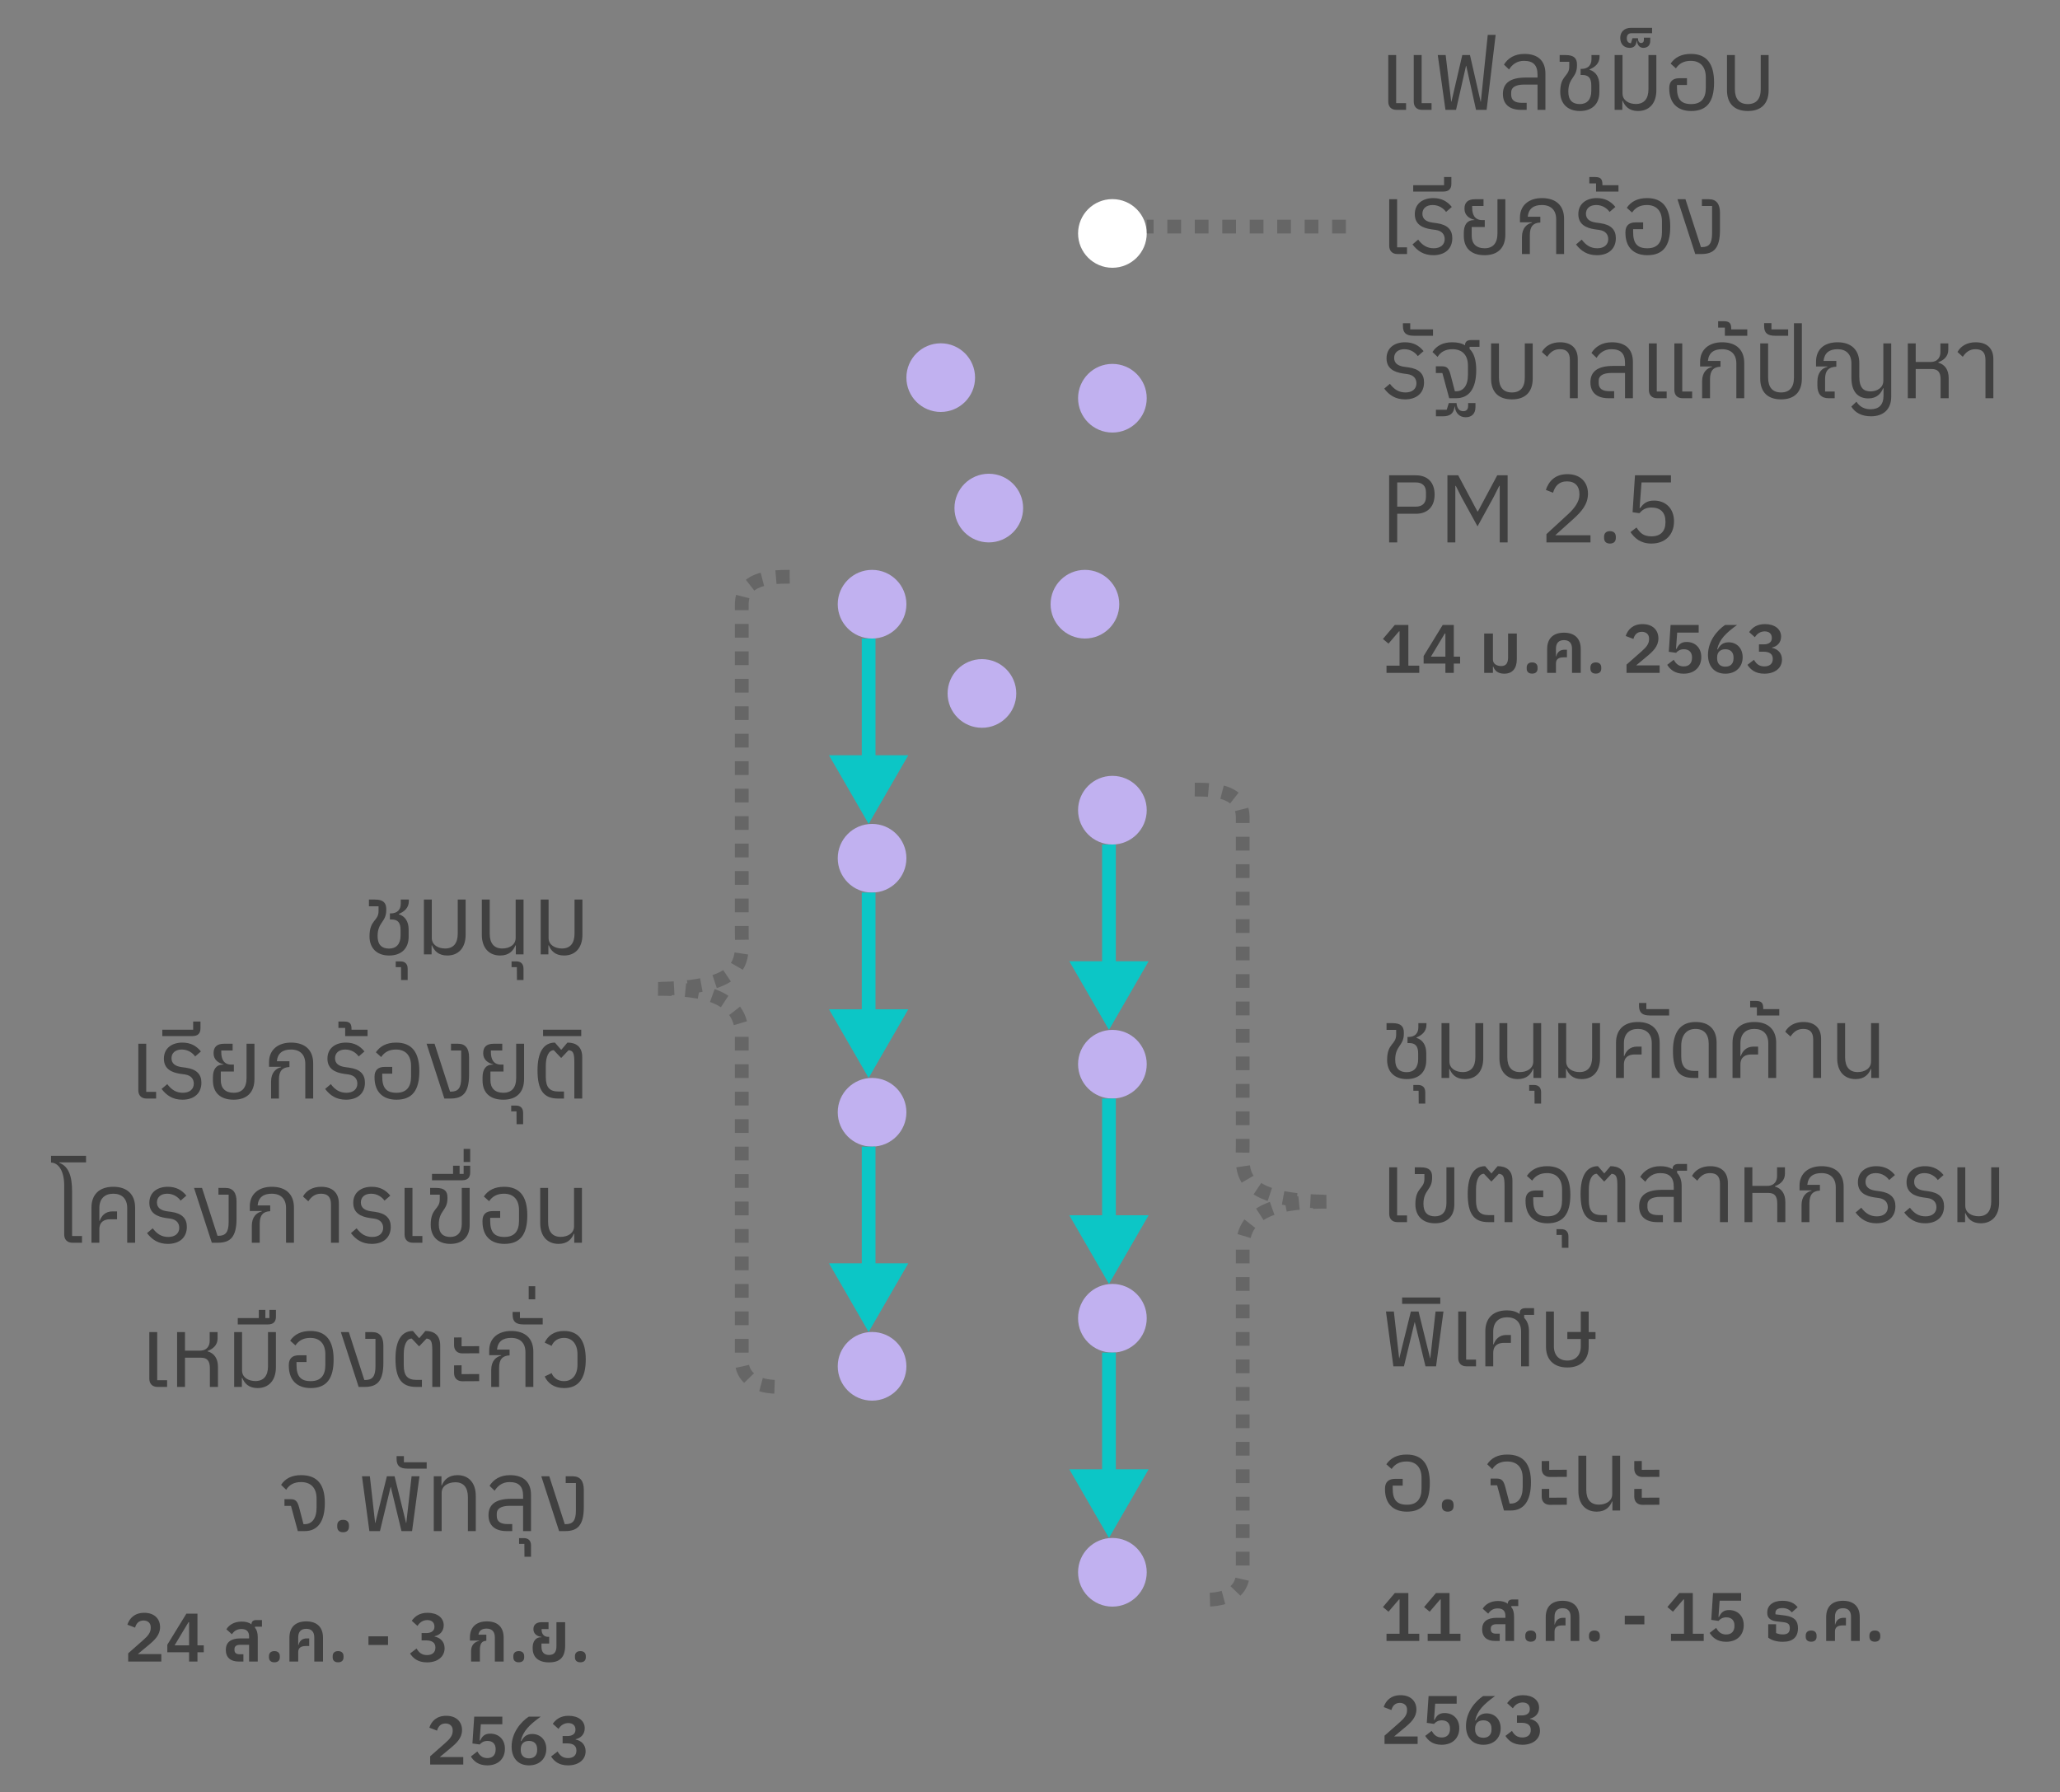 <svg width="300" height="261" viewBox="0 0 300 261" fill="none" xmlns="http://www.w3.org/2000/svg">
<rect x="0" y="0" width="300" height="261" fill="#808080" stroke="none"/>
<path d="M162 63C164.761 63 167 60.761 167 58C167 55.239 164.761 53 162 53C159.239 53 157 55.239 157 58C157 60.761 159.239 63 162 63Z" fill="#C1B1F0"/>
<path d="M158 93C160.761 93 163 90.761 163 88C163 85.239 160.761 83 158 83C155.239 83 153 85.239 153 88C153 90.761 155.239 93 158 93Z" fill="#C1B1F0"/>
<path d="M143 106C145.761 106 148 103.761 148 101C148 98.239 145.761 96 143 96C140.239 96 138 98.239 138 101C138 103.761 140.239 106 143 106Z" fill="#C1B1F0"/>
<path d="M162 39C164.761 39 167 36.761 167 34C167 31.239 164.761 29 162 29C159.239 29 157 31.239 157 34C157 36.761 159.239 39 162 39Z" fill="white"/>
<path d="M137 60C139.761 60 142 57.761 142 55C142 52.239 139.761 50 137 50C134.239 50 132 52.239 132 55C132 57.761 134.239 60 137 60Z" fill="#C1B1F0"/>
<path d="M144 79C146.761 79 149 76.761 149 74C149 71.239 146.761 69 144 69C141.239 69 139 71.239 139 74C139 76.761 141.239 79 144 79Z" fill="#C1B1F0"/>
<line opacity="0.2" x1="196" y1="33" x2="167" y2="33" stroke="black" stroke-width="2" stroke-dasharray="2 2"/>
<path d="M203.366 16H204.766V15.02H203.324V8.02H202.176V14.81C202.176 15.51 202.596 16 203.366 16ZM207.076 16H208.476V15.02H207.034V8.02H205.886V14.81C205.886 15.51 206.306 16 207.076 16ZM210.504 16H212.044L213.5 9.574H213.528L214.956 16H216.496L217.812 5.08H216.664L215.656 14.824H215.628L214.074 8.02H212.954L211.372 14.824H211.344L210.532 8.02H209.384L210.504 16ZM222.007 7.852C220.565 7.852 219.599 8.482 219.025 9.406L219.767 10.12C220.201 9.406 220.915 8.86 221.923 8.86C223.267 8.86 223.911 9.462 223.911 10.876V11.296H222.203C219.949 11.296 218.871 12.094 218.871 13.69C218.871 15.23 219.893 16 221.503 16H222.329V14.978H221.643C220.635 14.978 220.075 14.614 220.075 13.802V13.438C220.075 12.738 220.705 12.318 221.965 12.318H223.911V16H225.059V10.708C225.059 8.888 223.995 7.852 222.007 7.852ZM230.075 16.168C231.839 16.168 232.917 15.16 232.917 13.424V12.388C232.917 11.226 232.399 10.442 231.489 10.162V10.106C232.245 9.798 232.945 9.252 232.945 8.258V8.02H231.769V8.622C231.769 9.518 231.237 10.036 230.299 10.036H230.187V10.918H230.425C231.349 10.918 231.741 11.38 231.741 12.444V13.256C231.741 14.516 231.097 15.16 230.075 15.16C229.039 15.16 228.395 14.642 228.395 13.34C228.395 11.296 229.655 11.324 229.655 9.56V9.392C229.655 8.552 229.277 8.02 228.017 8.02H227.135V9H228.535V9.686C228.535 11.198 227.219 10.918 227.219 13.382C227.219 15.104 228.297 16.168 230.075 16.168ZM238.543 16.168C240.167 16.168 241.217 15.062 241.217 13.144V8.02H240.069V12.976C240.069 14.404 239.425 15.146 238.235 15.146C237.255 15.146 236.289 14.656 236.289 13.606V8.02H235.141V16H236.261V14.684H236.317C236.625 15.44 237.227 16.168 238.543 16.168ZM237.583 4.842H240.593V4.058H237.499C236.575 4.058 235.959 4.632 235.959 5.514C235.959 6.396 236.491 6.97 237.317 6.97C237.947 6.97 238.241 6.634 238.311 6.144L238.353 5.864H238.367C238.437 6.578 238.787 6.97 239.319 6.97C239.879 6.97 240.327 6.662 240.327 5.948V5.486H239.403V5.808C239.403 6.116 239.235 6.27 238.997 6.27C238.689 6.27 238.535 5.948 238.535 5.57H237.737L237.513 6.298C237.121 6.27 236.911 6.018 236.911 5.57C236.911 5.094 237.149 4.842 237.583 4.842ZM246.29 16.168C248.572 16.168 249.622 14.824 249.622 12.01C249.622 9.28 248.544 7.852 246.248 7.852C244.89 7.852 243.924 8.342 243.294 9.266L244.064 9.952C244.526 9.266 245.212 8.86 246.22 8.86C247.62 8.86 248.418 9.728 248.418 11.254V12.794C248.418 14.376 247.704 15.16 246.29 15.16C244.834 15.16 244.218 14.474 244.218 12.794V12.374H245.674V11.394H244.554C243.63 11.394 243.098 11.856 243.098 12.808V12.92C243.098 14.978 244.26 16.168 246.29 16.168ZM254.542 16.168C256.516 16.168 257.566 15.062 257.566 13.144V8.02H256.418V12.976C256.418 14.418 255.774 15.16 254.542 15.16C253.296 15.16 252.652 14.418 252.652 12.976V8.02H251.504V13.144C251.504 15.062 252.554 16.168 254.542 16.168ZM203.506 37H204.906V36.02H203.464V29.02H202.316V35.81C202.316 36.51 202.736 37 203.506 37ZM208.741 37.168C210.407 37.168 211.499 36.258 211.499 34.69C211.499 33.486 210.827 32.73 209.231 32.506L208.615 32.422C207.705 32.296 207.145 31.904 207.145 31.134C207.145 30.364 207.705 29.86 208.643 29.86C209.567 29.86 210.253 30.378 210.589 30.868L211.429 30.14C210.771 29.328 209.931 28.852 208.727 28.852C207.257 28.852 206.039 29.622 206.039 31.19C206.039 32.674 207.131 33.206 208.461 33.402L209.077 33.486C210.057 33.626 210.393 34.214 210.393 34.83C210.393 35.656 209.763 36.16 208.811 36.16C207.845 36.16 207.159 35.74 206.529 34.9L205.703 35.6C206.417 36.538 207.327 37.168 208.741 37.168ZM205.807 27.9H210.203C210.973 27.9 211.365 27.522 211.365 26.766V25.786H210.301V26.976H205.807V27.9ZM216.201 37.168C218.175 37.168 219.225 36.062 219.225 34.144V29.02H218.077V33.976C218.077 35.418 217.433 36.16 216.201 36.16C214.969 36.16 214.325 35.474 214.325 34.34V33.066H216.229V32.058H215.865C214.745 32.058 214.395 31.218 214.395 30.28V30H216.047V29.02H214.773C213.765 29.02 213.275 29.51 213.275 30.364V30.434C213.275 31.372 214.017 31.848 214.731 32.016V32.058H214.605C213.681 32.058 213.177 32.744 213.177 33.906V34.354C213.177 36.118 214.227 37.168 216.201 37.168ZM224.544 28.852C222.696 28.852 221.352 29.874 221.352 31.694V32.38H223.102V32.436C222.374 32.604 221.646 33.206 221.646 34.522V37H222.794V34.214C222.794 32.996 223.284 32.45 224.32 32.408V31.568H222.486C222.612 30.364 223.354 29.86 224.544 29.86C225.874 29.86 226.63 30.616 226.63 31.946V37H227.778V31.876C227.778 30.028 226.7 28.852 224.544 28.852ZM232.558 37.168C234.224 37.168 235.316 36.258 235.316 34.69C235.316 33.486 234.644 32.73 233.048 32.506L232.432 32.422C231.522 32.296 230.962 31.904 230.962 31.134C230.962 30.364 231.522 29.86 232.46 29.86C233.384 29.86 234.07 30.378 234.406 30.868L235.246 30.14C234.588 29.328 233.748 28.852 232.544 28.852C231.074 28.852 229.856 29.622 229.856 31.19C229.856 32.674 230.948 33.206 232.278 33.402L232.894 33.486C233.874 33.626 234.21 34.214 234.21 34.83C234.21 35.656 233.58 36.16 232.628 36.16C231.662 36.16 230.976 35.74 230.346 34.9L229.52 35.6C230.234 36.538 231.144 37.168 232.558 37.168ZM232.437 27.9H235.699V26.976H233.361V26.85C233.361 26.052 233.067 25.786 232.283 25.786H231.457V26.71H232.437V27.9ZM239.906 37.168C242.188 37.168 243.238 35.824 243.238 33.01C243.238 30.28 242.16 28.852 239.864 28.852C238.506 28.852 237.54 29.342 236.91 30.266L237.68 30.952C238.142 30.266 238.828 29.86 239.836 29.86C241.236 29.86 242.034 30.728 242.034 32.254V33.794C242.034 35.376 241.32 36.16 239.906 36.16C238.45 36.16 237.834 35.474 237.834 33.794V33.374H239.29V32.394H238.17C237.246 32.394 236.714 32.856 236.714 33.808V33.92C236.714 35.978 237.876 37.168 239.906 37.168ZM246.883 37H247.765C249.571 37 250.481 36.174 250.481 33.5V30.98C250.481 29.72 249.963 29.02 248.885 29.02H247.849V30H249.333V33.99C249.333 35.502 248.871 35.992 247.835 35.992H247.709L245.455 29.02H244.293L246.883 37ZM204.626 58.168C206.292 58.168 207.384 57.258 207.384 55.69C207.384 54.486 206.712 53.73 205.116 53.506L204.5 53.422C203.59 53.296 203.03 52.904 203.03 52.134C203.03 51.364 203.59 50.86 204.528 50.86C205.452 50.86 206.138 51.378 206.474 51.868L207.314 51.14C206.656 50.328 205.816 49.852 204.612 49.852C203.142 49.852 201.924 50.622 201.924 52.19C201.924 53.674 203.016 54.206 204.346 54.402L204.962 54.486C205.942 54.626 206.278 55.214 206.278 55.83C206.278 56.656 205.648 57.16 204.696 57.16C203.73 57.16 203.044 56.74 202.414 55.9L201.588 56.6C202.302 57.538 203.212 58.168 204.626 58.168ZM205.891 48.9H208.691V47.976H205.373V47.08H204.309V47.486C204.309 48.48 204.771 48.9 205.891 48.9ZM215.46 50.51V49.53H214.172C213.682 49.53 213.36 49.796 213.36 50.202V50.3C212.884 49.992 212.24 49.852 211.484 49.852C210.154 49.852 209.216 50.342 208.614 51.266L209.356 51.98C209.79 51.266 210.504 50.86 211.512 50.86C212.968 50.86 213.78 51.728 213.78 53.254V54.598C213.78 56.208 213.066 56.992 212.058 56.992H211.876L211.246 54.584C210.994 53.632 210.714 53.352 210 53.352H209.104V54.332H210.056L211.05 58H212.058C213.906 58 214.984 56.656 214.984 53.898C214.984 52.512 214.69 51.462 214.018 50.818V50.51H215.46ZM213.808 59.106C213.808 59.624 213.542 59.89 213.108 59.89C212.52 59.89 212.184 59.498 212.114 58.7H210.994L210.686 59.68H209.118V60.632H210.14C211.106 60.632 211.638 60.268 211.792 59.428L211.834 59.19H211.862C211.96 60.198 212.576 60.772 213.458 60.772C214.256 60.772 214.872 60.31 214.872 59.302V58.7H213.808V59.106ZM220.185 58.168C222.159 58.168 223.209 57.062 223.209 55.144V50.02H222.061V54.976C222.061 56.418 221.417 57.16 220.185 57.16C218.939 57.16 218.295 56.418 218.295 54.976V50.02H217.147V55.144C217.147 57.062 218.197 58.168 220.185 58.168ZM228.621 58H229.769V52.288C229.769 50.734 228.831 49.852 227.193 49.852C225.989 49.852 225.037 50.37 224.547 51.266L225.317 51.966C225.765 51.294 226.311 50.86 227.165 50.86C228.131 50.86 228.621 51.322 228.621 52.414V58ZM234.749 49.852C233.307 49.852 232.341 50.482 231.767 51.406L232.509 52.12C232.943 51.406 233.657 50.86 234.665 50.86C236.009 50.86 236.653 51.462 236.653 52.876V53.296H234.945C232.691 53.296 231.613 54.094 231.613 55.69C231.613 57.23 232.635 58 234.245 58H235.071V56.978H234.385C233.377 56.978 232.817 56.614 232.817 55.802V55.438C232.817 54.738 233.447 54.318 234.707 54.318H236.653V58H237.801V52.708C237.801 50.888 236.737 49.852 234.749 49.852ZM241.319 58H242.719V57.02H241.277V50.02H240.129V56.81C240.129 57.51 240.549 58 241.319 58ZM245.029 58H246.429V57.02H244.987V50.02H243.839V56.81C243.839 57.51 244.259 58 245.029 58ZM250.781 49.852C248.933 49.852 247.589 50.874 247.589 52.694V53.38H249.339V53.436C248.611 53.604 247.883 54.206 247.883 55.522V58H249.031V55.214C249.031 53.996 249.521 53.45 250.557 53.408V52.568H248.723C248.849 51.364 249.591 50.86 250.781 50.86C252.111 50.86 252.867 51.616 252.867 52.946V58H254.015V52.876C254.015 51.028 252.937 49.852 250.781 49.852ZM251.195 48.9H254.457V47.976H252.119V47.85C252.119 47.052 251.825 46.786 251.041 46.786H250.215V47.71H251.195V48.9ZM259.382 58.168C261.356 58.168 262.406 57.062 262.406 55.144V47.08H261.258V54.976C261.258 56.418 260.614 57.16 259.382 57.16C258.136 57.16 257.492 56.418 257.492 54.976V50.02H256.344V55.144C256.344 57.062 257.394 58.168 259.382 58.168ZM258.494 48.9H260.412V47.976H257.976V47.066H256.912V47.486C256.912 48.48 257.374 48.9 258.494 48.9ZM274.272 50.02V55.466C274.272 56.516 273.306 57.006 272.41 57.006C271.416 57.006 270.772 56.516 270.772 54.85V52.876C270.772 51.028 269.652 49.852 267.622 49.852C265.662 49.852 264.472 50.874 264.472 52.694V53.38H266.124V53.436C265.396 53.604 264.668 54.206 264.668 55.606V56.11C264.668 57.384 265.214 58 266.306 58H267.188V57.02H265.788V55.214C265.788 53.996 266.278 53.45 267.426 53.408V52.568H265.564C265.69 51.42 266.376 50.86 267.622 50.86C268.868 50.86 269.624 51.602 269.624 52.946V55.018C269.624 57.174 270.674 58.028 272.102 58.028C273.334 58.028 273.936 57.3 274.244 56.544H274.3V57.608C274.3 59.008 273.6 59.61 272.382 59.61C271.5 59.61 270.786 59.204 270.352 58.504L269.61 59.218C270.184 60.142 271.15 60.632 272.48 60.632C274.3 60.632 275.42 59.596 275.42 57.776V50.02H274.272ZM277.838 58H278.986V53.744H281.296C282.22 53.744 282.612 54.206 282.612 55.27V58H283.788V55.074C283.788 53.87 283.242 53.086 282.276 52.82V52.764C283.032 52.484 283.732 51.938 283.732 50.944V50.02H282.584V51.308C282.584 51.91 282.29 52.722 281.114 52.722H278.986V50.02H277.838V58ZM289.146 58H290.294V52.288C290.294 50.734 289.356 49.852 287.718 49.852C286.514 49.852 285.562 50.37 285.072 51.266L285.842 51.966C286.29 51.294 286.836 50.86 287.69 50.86C288.656 50.86 289.146 51.322 289.146 52.414V58ZM202.302 79H203.478V74.828H206.194C207.944 74.828 208.924 73.75 208.924 72.028C208.924 70.306 207.944 69.228 206.194 69.228H202.302V79ZM203.478 73.792V70.264H206.194C207.118 70.264 207.664 70.768 207.664 71.664V72.392C207.664 73.288 207.118 73.792 206.194 73.792H203.478ZM210.792 79H211.94V70.768H212.01L212.836 72.406L215.174 76.662L217.512 72.406L218.338 70.768H218.408V79H219.556V69.228H218.044L215.23 74.492H215.16L212.36 69.228H210.792V79ZM225.21 79H231.622V77.964H226.484L229.116 75.598C230.362 74.478 231.258 73.414 231.258 71.902C231.258 70.236 230.166 69.06 228.262 69.06C226.372 69.06 225.504 70.208 225.126 71.356L226.176 71.762C226.442 70.838 227.002 70.11 228.206 70.11C229.41 70.11 230.012 70.852 230.012 71.93V72.098C230.012 73.036 229.312 74.016 228.402 74.856L225.21 77.796V79ZM234.459 79.168C235.047 79.168 235.313 78.832 235.313 78.356V78.174C235.313 77.698 235.047 77.362 234.459 77.362C233.871 77.362 233.605 77.698 233.605 78.174V78.356C233.605 78.832 233.871 79.168 234.459 79.168ZM240.499 79.168C242.557 79.168 243.789 77.838 243.789 75.934C243.789 74.044 242.557 72.91 240.877 72.91C239.855 72.91 239.337 73.33 238.875 73.988H238.777L239.057 70.264H243.341V69.228H238.105L237.755 74.604L238.749 74.744C239.155 74.296 239.603 73.918 240.499 73.918C241.829 73.918 242.543 74.66 242.543 75.948V76.088C242.543 77.376 241.829 78.118 240.499 78.118C239.323 78.118 238.833 77.6 238.329 76.83L237.447 77.502C238.035 78.342 238.875 79.168 240.499 79.168Z" fill="black" fill-opacity="0.5"/>
<path d="M201.92 98H206.69V96.95H205.1V91.02H203.13L201.4 93.06L202.21 93.74L203.74 91.95H203.82V96.95H201.92V98ZM210.496 98H211.716V96.65H212.636V95.64H211.716V91.02H210.106L207.326 95.55V96.65H210.496V98ZM208.386 95.64L210.406 92.27H210.496V95.64H208.386ZM219.065 98.12C220.265 98.12 220.895 97.35 220.895 96.01V92.27H219.625V95.73C219.625 96.59 219.325 97.01 218.625 97.01C218.005 97.01 217.415 96.71 217.415 96.06V92.27H216.145V98H217.415V97.09H217.465C217.665 97.64 218.105 98.12 219.065 98.12ZM223.125 98.11C223.665 98.11 223.915 97.81 223.915 97.39V97.21C223.915 96.79 223.665 96.48 223.125 96.48C222.585 96.48 222.335 96.79 222.335 97.21V97.39C222.335 97.81 222.585 98.11 223.125 98.11ZM225.314 98H226.594V96.62C226.594 95.99 227.024 95.74 227.684 95.74H228.194V94.63H227.844C227.164 94.63 226.784 95 226.634 95.6H226.594V94.47C226.594 93.66 227.004 93.23 227.764 93.23C228.514 93.23 228.934 93.66 228.934 94.47V98H230.204V94.52C230.204 93.03 229.354 92.15 227.764 92.15C226.164 92.15 225.314 93.03 225.314 94.52V98ZM232.402 98.11C232.942 98.11 233.192 97.81 233.192 97.39V97.21C233.192 96.79 232.942 96.48 232.402 96.48C231.862 96.48 231.612 96.79 231.612 97.21V97.39C231.612 97.81 231.862 98.11 232.402 98.11ZM236.874 98H241.694V96.91H238.274L239.764 95.67C240.724 94.88 241.514 94.14 241.514 92.98C241.514 91.77 240.674 90.9 239.214 90.9C237.794 90.9 237.054 91.71 236.754 92.63L237.874 93.06C238.034 92.49 238.384 92.02 239.104 92.02C239.694 92.02 240.154 92.37 240.154 92.98V93.12C240.154 93.73 239.804 94.23 239.064 94.87L236.874 96.8V98ZM245.19 98.12C246.83 98.12 247.76 97.1 247.76 95.7C247.76 94.32 246.83 93.5 245.63 93.5C244.8 93.5 244.45 93.9 244.16 94.5H244.08L244.25 92.14H247.38V91.02H243.29L243.03 94.93L244.09 95.08C244.3 94.83 244.65 94.56 245.22 94.56C245.97 94.56 246.41 95 246.41 95.73V95.82C246.41 96.58 245.99 97.06 245.2 97.06C244.44 97.06 244.06 96.64 243.74 96.1L242.8 96.83C243.22 97.5 243.9 98.12 245.19 98.12ZM251.266 98.12C252.796 98.12 253.786 97.13 253.786 95.72C253.786 94.4 252.906 93.55 251.736 93.55C250.866 93.55 250.426 94.04 250.156 94.59L250.076 94.56C250.386 93.13 251.346 92.2 252.976 91.02H251.236C250.066 91.8 248.736 93.38 248.736 95.38C248.736 97.05 249.676 98.12 251.266 98.12ZM251.266 97.1C250.516 97.1 250.066 96.67 250.066 95.9V95.75C250.066 94.99 250.516 94.56 251.266 94.56C252.006 94.56 252.456 94.99 252.456 95.75V95.9C252.456 96.67 252.006 97.1 251.266 97.1ZM256.952 98.12C258.482 98.12 259.512 97.3 259.512 96.07C259.512 95.08 258.852 94.51 258.052 94.36V94.31C258.782 94.16 259.382 93.61 259.382 92.72C259.382 91.6 258.422 90.9 257.032 90.9C255.862 90.9 255.202 91.41 254.732 92.06L255.562 92.81C255.892 92.28 256.382 91.96 256.992 91.96C257.632 91.96 258.032 92.31 258.032 92.89V92.96C258.032 93.47 257.652 93.85 256.852 93.85H256.162V94.92H256.852C257.692 94.92 258.172 95.27 258.172 95.93V95.99C258.172 96.65 257.732 97.06 256.952 97.06C256.162 97.06 255.752 96.66 255.432 96.1L254.482 96.83C254.922 97.5 255.602 98.12 256.952 98.12Z" fill="black" fill-opacity="0.5"/>
<path d="M56.669 139.168C58.433 139.168 59.511 138.16 59.511 136.424V135.388C59.511 134.226 58.993 133.442 58.083 133.162V133.106C58.839 132.798 59.539 132.252 59.539 131.258V131.02H58.363V131.622C58.363 132.518 57.831 133.036 56.893 133.036H56.781V133.918H57.019C57.943 133.918 58.335 134.38 58.335 135.444V136.256C58.335 137.516 57.691 138.16 56.669 138.16C55.633 138.16 54.989 137.642 54.989 136.34C54.989 134.296 56.249 134.324 56.249 132.56V132.392C56.249 131.552 55.871 131.02 54.611 131.02H53.729V132H55.129V132.686C55.129 134.198 53.813 133.918 53.813 136.382C53.813 138.104 54.891 139.168 56.669 139.168ZM58.415 142.738H59.367V141.086C59.367 140.4 58.989 140.022 58.317 140.022H57.631V140.862H58.401L58.415 142.738ZM65.136 139.168C66.76 139.168 67.81 138.062 67.81 136.144V131.02H66.662V135.976C66.662 137.404 66.018 138.146 64.828 138.146C63.848 138.146 62.882 137.656 62.882 136.606V131.02H61.734V139H62.854V137.684H62.91C63.218 138.44 63.82 139.168 65.136 139.168ZM72.842 139.168C74.158 139.168 74.76 138.44 75.068 137.684H75.124V139H76.244V131.02H75.096V136.606C75.096 137.656 74.13 138.146 73.15 138.146C71.96 138.146 71.316 137.404 71.316 135.976V131.02H70.168V136.144C70.168 138.062 71.218 139.168 72.842 139.168ZM75.286 142.738H76.238V141.086C76.238 140.4 75.86 140.022 75.188 140.022H74.502V140.862H75.272L75.286 142.738ZM82.144 139.168C83.768 139.168 84.818 138.062 84.818 136.144V131.02H83.67V135.976C83.67 137.404 83.026 138.146 81.836 138.146C80.856 138.146 79.89 137.656 79.89 136.606V131.02H78.742V139H79.862V137.684H79.918C80.226 138.44 80.828 139.168 82.144 139.168ZM21.336 160H22.736V159.02H21.294V152.02H20.146V158.81C20.146 159.51 20.566 160 21.336 160ZM26.571 160.168C28.237 160.168 29.329 159.258 29.329 157.69C29.329 156.486 28.657 155.73 27.061 155.506L26.445 155.422C25.535 155.296 24.975 154.904 24.975 154.134C24.975 153.364 25.535 152.86 26.473 152.86C27.397 152.86 28.083 153.378 28.419 153.868L29.259 153.14C28.601 152.328 27.761 151.852 26.557 151.852C25.087 151.852 23.869 152.622 23.869 154.19C23.869 155.674 24.961 156.206 26.291 156.402L26.907 156.486C27.887 156.626 28.223 157.214 28.223 157.83C28.223 158.656 27.593 159.16 26.641 159.16C25.675 159.16 24.989 158.74 24.359 157.9L23.533 158.6C24.247 159.538 25.157 160.168 26.571 160.168ZM23.637 150.9H28.033C28.803 150.9 29.195 150.522 29.195 149.766V148.786H28.131V149.976H23.637V150.9ZM34.031 160.168C36.005 160.168 37.055 159.062 37.055 157.144V152.02H35.907V156.976C35.907 158.418 35.263 159.16 34.031 159.16C32.799 159.16 32.155 158.474 32.155 157.34V156.066H34.059V155.058H33.695C32.575 155.058 32.225 154.218 32.225 153.28V153H33.877V152.02H32.603C31.595 152.02 31.105 152.51 31.105 153.364V153.434C31.105 154.372 31.847 154.848 32.561 155.016V155.058H32.435C31.511 155.058 31.007 155.744 31.007 156.906V157.354C31.007 159.118 32.057 160.168 34.031 160.168ZM42.374 151.852C40.526 151.852 39.182 152.874 39.182 154.694V155.38H40.932V155.436C40.205 155.604 39.477 156.206 39.477 157.522V160H40.624V157.214C40.624 155.996 41.114 155.45 42.151 155.408V154.568H40.316C40.443 153.364 41.184 152.86 42.374 152.86C43.705 152.86 44.461 153.616 44.461 154.946V160H45.608V154.876C45.608 153.028 44.531 151.852 42.374 151.852ZM50.388 160.168C52.054 160.168 53.146 159.258 53.146 157.69C53.146 156.486 52.474 155.73 50.878 155.506L50.262 155.422C49.352 155.296 48.792 154.904 48.792 154.134C48.792 153.364 49.352 152.86 50.29 152.86C51.214 152.86 51.9 153.378 52.236 153.868L53.076 153.14C52.418 152.328 51.578 151.852 50.374 151.852C48.904 151.852 47.686 152.622 47.686 154.19C47.686 155.674 48.778 156.206 50.108 156.402L50.724 156.486C51.704 156.626 52.04 157.214 52.04 157.83C52.04 158.656 51.41 159.16 50.458 159.16C49.492 159.16 48.806 158.74 48.176 157.9L47.35 158.6C48.064 159.538 48.974 160.168 50.388 160.168ZM50.267 150.9H53.529V149.976H51.191V149.85C51.191 149.052 50.897 148.786 50.113 148.786H49.287V149.71H50.267V150.9ZM57.736 160.168C60.018 160.168 61.068 158.824 61.068 156.01C61.068 153.28 59.99 151.852 57.694 151.852C56.336 151.852 55.37 152.342 54.74 153.266L55.51 153.952C55.972 153.266 56.658 152.86 57.666 152.86C59.066 152.86 59.864 153.728 59.864 155.254V156.794C59.864 158.376 59.15 159.16 57.736 159.16C56.28 159.16 55.664 158.474 55.664 156.794V156.374H57.12V155.394H56C55.076 155.394 54.544 155.856 54.544 156.808V156.92C54.544 158.978 55.706 160.168 57.736 160.168ZM64.713 160H65.595C67.401 160 68.311 159.174 68.311 156.5V153.98C68.311 152.72 67.793 152.02 66.715 152.02H65.679V153H67.163V156.99C67.163 158.502 66.701 158.992 65.665 158.992H65.539L63.285 152.02H62.123L64.713 160ZM73.297 160.168C75.271 160.168 76.321 159.062 76.321 157.144V152.02H75.173V156.976C75.173 158.418 74.529 159.16 73.297 159.16C72.065 159.16 71.421 158.474 71.421 157.34V156.066H73.325V155.058H72.961C71.841 155.058 71.491 154.218 71.491 153.28V153H73.143V152.02H71.869C70.861 152.02 70.371 152.51 70.371 153.364V153.434C70.371 154.372 71.113 154.848 71.827 155.016V155.058H71.701C70.777 155.058 70.273 155.744 70.273 156.906V157.354C70.273 159.118 71.323 160.168 73.297 160.168ZM75.231 163.738H76.183V162.086C76.183 161.4 75.805 161.022 75.133 161.022H74.447V161.862H75.217L75.231 163.738ZM81.276 160H82.13V158.978H81.346C80.044 158.978 79.484 158.376 79.484 156.85V155.24C79.484 153.882 79.918 152.958 80.646 152.958L81.71 154.078H81.738L82.802 152.958C83.474 153.028 83.642 153.364 83.642 154.764V160H84.79V153.966C84.79 152.37 83.81 151.852 82.634 151.852L81.752 152.888H81.71L80.814 151.852C79.19 151.852 78.28 153.21 78.28 155.884C78.28 158.768 79.162 160 81.276 160ZM79.088 150.9H84.646V149.976H79.088V150.9ZM10.541 181H11.941V180.02H10.499V173.552C10.499 171.27 9.995 169.884 8.623 169.352V169.296H12.529V168.344H7.433V169.324C8.595 169.366 9.351 170.654 9.351 172.67V179.81C9.351 180.51 9.771 181 10.541 181ZM13.32 181H14.468V179.054C14.468 177.878 15.28 177.584 16.022 177.584H17.044V176.436H16.386C15.322 176.436 14.776 177.094 14.524 177.808H14.468V175.946C14.468 174.602 15.238 173.86 16.498 173.86C17.758 173.86 18.528 174.602 18.528 175.946V181H19.676V175.876C19.676 174.028 18.584 172.852 16.498 172.852C14.412 172.852 13.32 174.028 13.32 175.876V181ZM24.452 181.168C26.118 181.168 27.21 180.258 27.21 178.69C27.21 177.486 26.538 176.73 24.942 176.506L24.326 176.422C23.416 176.296 22.856 175.904 22.856 175.134C22.856 174.364 23.416 173.86 24.354 173.86C25.278 173.86 25.964 174.378 26.3 174.868L27.14 174.14C26.482 173.328 25.642 172.852 24.438 172.852C22.968 172.852 21.75 173.622 21.75 175.19C21.75 176.674 22.842 177.206 24.172 177.402L24.788 177.486C25.768 177.626 26.104 178.214 26.104 178.83C26.104 179.656 25.474 180.16 24.522 180.16C23.556 180.16 22.87 179.74 22.24 178.9L21.414 179.6C22.128 180.538 23.038 181.168 24.452 181.168ZM30.848 181H31.73C33.536 181 34.446 180.174 34.446 177.5V174.98C34.446 173.72 33.928 173.02 32.85 173.02H31.814V174H33.298V177.99C33.298 179.502 32.836 179.992 31.8 179.992H31.674L29.42 173.02H28.258L30.848 181ZM39.572 172.852C37.724 172.852 36.38 173.874 36.38 175.694V176.38H38.13V176.436C37.402 176.604 36.674 177.206 36.674 178.522V181H37.822V178.214C37.822 176.996 38.312 176.45 39.348 176.408V175.568H37.514C37.64 174.364 38.382 173.86 39.572 173.86C40.902 173.86 41.658 174.616 41.658 175.946V181H42.806V175.876C42.806 174.028 41.728 172.852 39.572 172.852ZM48.201 181H49.349V175.288C49.349 173.734 48.411 172.852 46.773 172.852C45.569 172.852 44.617 173.37 44.127 174.266L44.897 174.966C45.345 174.294 45.891 173.86 46.745 173.86C47.711 173.86 48.201 174.322 48.201 175.414V181ZM54.148 181.168C55.813 181.168 56.906 180.258 56.906 178.69C56.906 177.486 56.233 176.73 54.638 176.506L54.022 176.422C53.111 176.296 52.551 175.904 52.551 175.134C52.551 174.364 53.111 173.86 54.05 173.86C54.974 173.86 55.66 174.378 55.995 174.868L56.836 174.14C56.178 173.328 55.337 172.852 54.133 172.852C52.663 172.852 51.446 173.622 51.446 175.19C51.446 176.674 52.538 177.206 53.867 177.402L54.483 177.486C55.464 177.626 55.8 178.214 55.8 178.83C55.8 179.656 55.169 180.16 54.218 180.16C53.252 180.16 52.566 179.74 51.935 178.9L51.109 179.6C51.824 180.538 52.733 181.168 54.148 181.168ZM60.109 181H61.51V180.02H60.068V173.02H58.919V179.81C58.919 180.51 59.34 181 60.109 181ZM65.583 181.168C67.347 181.168 68.397 180.16 68.397 178.424V173.02H67.249V178.256C67.249 179.516 66.605 180.16 65.583 180.16C64.547 180.16 63.903 179.642 63.903 178.34C63.903 176.296 65.163 176.324 65.163 174.56V174.392C65.163 173.552 64.785 173.02 63.525 173.02H62.643V174H64.043V174.686C64.043 176.198 62.727 175.918 62.727 178.382C62.727 180.104 63.791 181.168 65.583 181.168ZM67.52 169.786V170.976H66.932V169.786H65.98V170.976H62.914V171.9H67.31C68.08 171.9 68.472 171.522 68.472 170.766V169.786H67.52ZM67.521 169.24H68.473V167.336H67.521V169.24ZM73.458 181.168C75.74 181.168 76.79 179.824 76.79 177.01C76.79 174.28 75.712 172.852 73.416 172.852C72.058 172.852 71.092 173.342 70.462 174.266L71.232 174.952C71.694 174.266 72.38 173.86 73.388 173.86C74.788 173.86 75.586 174.728 75.586 176.254V177.794C75.586 179.376 74.872 180.16 73.458 180.16C72.002 180.16 71.386 179.474 71.386 177.794V177.374H72.842V176.394H71.722C70.798 176.394 70.266 176.856 70.266 177.808V177.92C70.266 179.978 71.428 181.168 73.458 181.168ZM81.346 181.168C82.662 181.168 83.264 180.44 83.572 179.684H83.628V181H84.748V173.02H83.6V178.606C83.6 179.656 82.634 180.146 81.654 180.146C80.464 180.146 79.82 179.404 79.82 177.976V173.02H78.672V178.144C78.672 180.062 79.722 181.168 81.346 181.168ZM22.936 202H24.336V201.02H22.894V194.02H21.746V200.81C21.746 201.51 22.166 202 22.936 202ZM25.791 202H26.939V197.744H29.249C30.173 197.744 30.565 198.206 30.565 199.27V202H31.741V199.074C31.741 197.87 31.195 197.086 30.229 196.82V196.764C30.985 196.484 31.685 195.938 31.685 194.944V194.02H30.537V195.308C30.537 195.91 30.243 196.722 29.067 196.722H26.939V194.02H25.791V202ZM37.505 202.168C39.129 202.168 40.179 201.062 40.179 199.144V194.02H39.031V198.976C39.031 200.404 38.387 201.146 37.197 201.146C36.217 201.146 35.251 200.656 35.251 199.606V194.02H34.103V202H35.223V200.684H35.279C35.587 201.44 36.189 202.168 37.505 202.168ZM39.233 190.786V191.976H38.645V190.786H37.693V191.976H34.627V192.9H39.023C39.793 192.9 40.185 192.522 40.185 191.766V190.786H39.233ZM45.253 202.168C47.535 202.168 48.585 200.824 48.585 198.01C48.585 195.28 47.507 193.852 45.211 193.852C43.853 193.852 42.887 194.342 42.257 195.266L43.027 195.952C43.489 195.266 44.175 194.86 45.183 194.86C46.583 194.86 47.381 195.728 47.381 197.254V198.794C47.381 200.376 46.667 201.16 45.253 201.16C43.797 201.16 43.181 200.474 43.181 198.794V198.374H44.637V197.394H43.517C42.593 197.394 42.061 197.856 42.061 198.808V198.92C42.061 200.978 43.223 202.168 45.253 202.168ZM52.231 202H53.113C54.919 202 55.829 201.174 55.829 198.5V195.98C55.829 194.72 55.311 194.02 54.233 194.02H53.197V195H54.681V198.99C54.681 200.502 54.219 200.992 53.183 200.992H53.057L50.803 194.02H49.641L52.231 202ZM60.59 202H61.444V200.978H60.66C59.358 200.978 58.798 200.376 58.798 198.85V197.24C58.798 195.882 59.233 194.958 59.961 194.958L61.025 196.078H61.053L62.117 194.958C62.788 195.028 62.956 195.364 62.956 196.764V202H64.105V195.966C64.105 194.37 63.124 193.852 61.949 193.852L61.066 194.888H61.025L60.129 193.852C58.505 193.852 57.594 195.21 57.594 197.884C57.594 200.768 58.477 202 60.59 202ZM67.317 197.114L69.781 197.1V196.064L67.219 196.078V194.79L66.126 194.804V195.924C66.126 196.68 66.617 197.114 67.317 197.114ZM67.317 201.174L69.781 201.16V200.124L67.219 200.138V198.85L66.126 198.864V199.984C66.126 200.74 66.617 201.174 67.317 201.174ZM74.435 193.852C72.587 193.852 71.243 194.874 71.243 196.694V197.38H72.993V197.436C72.265 197.604 71.537 198.206 71.537 199.522V202H72.685V199.214C72.685 197.996 73.175 197.45 74.211 197.408V196.568H72.377C72.503 195.364 73.245 194.86 74.435 194.86C75.765 194.86 76.521 195.616 76.521 196.946V202H77.669V196.876C77.669 195.028 76.591 193.852 74.435 193.852ZM76.235 192.9H79.035V191.976H75.717V191.08H74.653V191.486C74.653 192.48 75.115 192.9 76.235 192.9ZM76.995 189.24H77.947V187.336H76.995V189.24ZM82.14 202.168C84.282 202.168 85.304 200.74 85.304 198.01C85.304 195.28 84.282 193.852 82.14 193.852C80.698 193.852 79.774 194.552 79.326 195.546L80.334 196.022C80.628 195.294 81.286 194.86 82.14 194.86C83.302 194.86 84.1 195.728 84.1 197.254V198.766C84.1 200.292 83.302 201.16 82.14 201.16C81.286 201.16 80.628 200.726 80.334 199.998L79.326 200.474C79.774 201.468 80.698 202.168 82.14 202.168ZM43.848 214.852C42.49 214.852 41.538 215.342 40.936 216.266L41.678 216.98C42.112 216.266 42.826 215.86 43.834 215.86C45.29 215.86 46.102 216.728 46.102 218.254V219.598C46.102 221.208 45.388 221.992 44.38 221.992H44.198L43.568 219.584C43.316 218.632 43.036 218.352 42.322 218.352H41.426V219.332H42.378L43.372 223H44.38C46.228 223 47.306 221.656 47.306 218.898C47.306 216.28 46.27 214.852 43.848 214.852ZM49.965 223.168C50.553 223.168 50.819 222.832 50.819 222.356V222.174C50.819 221.698 50.553 221.362 49.965 221.362C49.377 221.362 49.111 221.698 49.111 222.174V222.356C49.111 222.832 49.377 223.168 49.965 223.168ZM53.793 223H55.333L56.887 216.574H56.915L58.469 223H60.009L61.087 215.02H59.939L59.169 221.824H59.141L57.461 215.02H56.341L54.661 221.824H54.633L53.863 215.02H52.715L53.793 223ZM59.337 213.9H62.137V212.976H58.819V212.08H57.755V212.486C57.755 213.48 58.217 213.9 59.337 213.9ZM63.17 223H64.318V217.428C64.318 216.378 65.312 215.888 66.32 215.888C67.496 215.888 68.14 216.63 68.14 218.058V223H69.288V217.876C69.288 215.958 68.238 214.852 66.628 214.852C65.284 214.852 64.668 215.58 64.346 216.336H64.29V215.02H63.17V223ZM74.277 214.852C72.835 214.852 71.869 215.482 71.295 216.406L72.037 217.12C72.471 216.406 73.185 215.86 74.193 215.86C75.537 215.86 76.181 216.462 76.181 217.876V218.296H74.473C72.219 218.296 71.141 219.094 71.141 220.69C71.141 222.23 72.163 223 73.773 223H74.599V221.978H73.913C72.905 221.978 72.345 221.614 72.345 220.802V220.438C72.345 219.738 72.975 219.318 74.235 219.318H76.181V223H77.329V217.708C77.329 215.888 76.265 214.852 74.277 214.852ZM76.38 226.738H77.332V225.086C77.332 224.4 76.954 224.022 76.282 224.022H75.596V224.862H76.366L76.38 226.738ZM81.421 223H82.302C84.109 223 85.019 222.174 85.019 219.5V216.98C85.019 215.72 84.501 215.02 83.422 215.02H82.386V216H83.871V219.99C83.871 221.502 83.409 221.992 82.373 221.992H82.246L79.993 215.02H78.831L81.421 223Z" fill="black" fill-opacity="0.5"/>
<path d="M18.671 242H23.491V240.91H20.071L21.561 239.67C22.521 238.88 23.311 238.14 23.311 236.98C23.311 235.77 22.471 234.9 21.011 234.9C19.591 234.9 18.851 235.71 18.551 236.63L19.671 237.06C19.831 236.49 20.181 236.02 20.901 236.02C21.491 236.02 21.951 236.37 21.951 236.98V237.12C21.951 237.73 21.601 238.23 20.861 238.87L18.671 240.8V242ZM27.537 242H28.757V240.65H29.677V239.64H28.757V235.02H27.147L24.367 239.55V240.65H27.537V242ZM25.427 239.64L27.447 236.27H27.537V239.64H25.427ZM38.147 236.92V235.96H37.306C36.877 235.96 36.627 236.16 36.617 236.59C36.276 236.3 35.776 236.18 35.206 236.18C34.136 236.18 33.377 236.64 32.967 237.3L33.767 238.02C34.047 237.62 34.447 237.26 35.147 237.26C35.926 237.26 36.276 237.64 36.276 238.36V238.63H34.996C33.596 238.63 32.886 239.22 32.886 240.3C32.886 241.41 33.577 242 34.767 242H35.447V240.94H34.907C34.416 240.94 34.147 240.74 34.147 240.33V240.17C34.147 239.78 34.437 239.56 34.986 239.56H36.276V242H37.536V238.47C37.536 237.82 37.397 237.37 37.136 237.09V236.92H38.147ZM39.961 242.11C40.501 242.11 40.751 241.81 40.751 241.39V241.21C40.751 240.79 40.501 240.48 39.961 240.48C39.421 240.48 39.171 240.79 39.171 241.21V241.39C39.171 241.81 39.421 242.11 39.961 242.11ZM42.15 242H43.429V240.62C43.429 239.99 43.859 239.74 44.52 239.74H45.029V238.63H44.679C43.999 238.63 43.62 239 43.469 239.6H43.429V238.47C43.429 237.66 43.84 237.23 44.599 237.23C45.349 237.23 45.77 237.66 45.77 238.47V242H47.039V238.52C47.039 237.03 46.19 236.15 44.599 236.15C42.999 236.15 42.15 237.03 42.15 238.52V242ZM49.238 242.11C49.778 242.11 50.028 241.81 50.028 241.39V241.21C50.028 240.79 49.778 240.48 49.238 240.48C48.698 240.48 48.448 240.79 48.448 241.21V241.39C48.448 241.81 48.698 242.11 49.238 242.11ZM53.66 239.58H56.51V238.33H53.66V239.58ZM62.187 242.12C63.717 242.12 64.747 241.3 64.747 240.07C64.747 239.08 64.087 238.51 63.287 238.36V238.31C64.017 238.16 64.617 237.61 64.617 236.72C64.617 235.6 63.657 234.9 62.267 234.9C61.097 234.9 60.437 235.41 59.967 236.06L60.797 236.81C61.127 236.28 61.617 235.96 62.227 235.96C62.867 235.96 63.267 236.31 63.267 236.89V236.96C63.267 237.47 62.887 237.85 62.087 237.85H61.397V238.92H62.087C62.927 238.92 63.407 239.27 63.407 239.93V239.99C63.407 240.65 62.967 241.06 62.187 241.06C61.397 241.06 60.987 240.66 60.667 240.1L59.717 240.83C60.157 241.5 60.837 242.12 62.187 242.12ZM70.896 236.15C69.376 236.15 68.436 236.99 68.436 238.48V238.94H69.786V238.99C69.186 239.11 68.606 239.55 68.606 240.46V242H69.886V240.33C69.886 239.37 70.176 239.01 70.826 238.97V238.09H69.676C69.766 237.5 70.176 237.2 70.856 237.2C71.636 237.2 72.066 237.64 72.066 238.46V242H73.346V238.52C73.346 237.03 72.526 236.15 70.896 236.15ZM75.547 242.11C76.087 242.11 76.337 241.81 76.337 241.39V241.21C76.337 240.79 76.087 240.48 75.547 240.48C75.007 240.48 74.757 240.79 74.757 241.21V241.39C74.757 241.81 75.007 242.11 75.547 242.11ZM79.955 242.12C81.615 242.12 82.305 241.31 82.305 239.63V236.27H81.035V239.78C81.035 240.62 80.695 241.04 79.955 241.04C79.225 241.04 78.855 240.62 78.855 239.86V239.38H79.975V238.4H79.795C79.205 238.4 78.875 237.95 78.875 237.4V237.27H79.885V236.27H78.855C78.085 236.27 77.685 236.67 77.685 237.26V237.3C77.685 237.95 78.205 238.33 78.855 238.41V238.46H78.755C78.035 238.46 77.575 239.08 77.575 239.91V240.08C77.575 241.37 78.425 242.12 79.955 242.12ZM84.521 242.11C85.061 242.11 85.311 241.81 85.311 241.39V241.21C85.311 240.79 85.061 240.48 84.521 240.48C83.981 240.48 83.731 240.79 83.731 241.21V241.39C83.731 241.81 83.981 242.11 84.521 242.11ZM62.646 257H67.466V255.91H64.046L65.536 254.67C66.496 253.88 67.286 253.14 67.286 251.98C67.286 250.77 66.446 249.9 64.986 249.9C63.566 249.9 62.826 250.71 62.526 251.63L63.646 252.06C63.806 251.49 64.156 251.02 64.876 251.02C65.466 251.02 65.926 251.37 65.926 251.98V252.12C65.926 252.73 65.576 253.23 64.836 253.87L62.646 255.8V257ZM70.962 257.12C72.602 257.12 73.532 256.1 73.532 254.7C73.532 253.32 72.602 252.5 71.402 252.5C70.572 252.5 70.222 252.9 69.932 253.5H69.852L70.022 251.14H73.152V250.02H69.062L68.802 253.93L69.862 254.08C70.072 253.83 70.422 253.56 70.992 253.56C71.742 253.56 72.182 254 72.182 254.73V254.82C72.182 255.58 71.762 256.06 70.972 256.06C70.212 256.06 69.832 255.64 69.512 255.1L68.572 255.83C68.992 256.5 69.672 257.12 70.962 257.12ZM77.038 257.12C78.568 257.12 79.558 256.13 79.558 254.72C79.558 253.4 78.678 252.55 77.508 252.55C76.638 252.55 76.198 253.04 75.928 253.59L75.848 253.56C76.158 252.13 77.118 251.2 78.748 250.02H77.008C75.838 250.8 74.508 252.38 74.508 254.38C74.508 256.05 75.448 257.12 77.038 257.12ZM77.038 256.1C76.288 256.1 75.838 255.67 75.838 254.9V254.75C75.838 253.99 76.288 253.56 77.038 253.56C77.778 253.56 78.228 253.99 78.228 254.75V254.9C78.228 255.67 77.778 256.1 77.038 256.1ZM82.724 257.12C84.254 257.12 85.284 256.3 85.284 255.07C85.284 254.08 84.624 253.51 83.824 253.36V253.31C84.554 253.16 85.154 252.61 85.154 251.72C85.154 250.6 84.194 249.9 82.804 249.9C81.634 249.9 80.974 250.41 80.504 251.06L81.334 251.81C81.664 251.28 82.154 250.96 82.764 250.96C83.404 250.96 83.804 251.31 83.804 251.89V251.96C83.804 252.47 83.424 252.85 82.624 252.85H81.934V253.92H82.624C83.464 253.92 83.944 254.27 83.944 254.93V254.99C83.944 255.65 83.504 256.06 82.724 256.06C81.934 256.06 81.524 255.66 81.204 255.1L80.254 255.83C80.694 256.5 81.374 257.12 82.724 257.12Z" fill="black" fill-opacity="0.5"/>
<path d="M204.864 157.168C206.628 157.168 207.706 156.16 207.706 154.424V153.388C207.706 152.226 207.188 151.442 206.278 151.162V151.106C207.034 150.798 207.734 150.252 207.734 149.258V149.02H206.558V149.622C206.558 150.518 206.026 151.036 205.088 151.036H204.976V151.918H205.214C206.138 151.918 206.53 152.38 206.53 153.444V154.256C206.53 155.516 205.886 156.16 204.864 156.16C203.828 156.16 203.184 155.642 203.184 154.34C203.184 152.296 204.444 152.324 204.444 150.56V150.392C204.444 149.552 204.066 149.02 202.806 149.02H201.924V150H203.324V150.686C203.324 152.198 202.008 151.918 202.008 154.382C202.008 156.104 203.086 157.168 204.864 157.168ZM206.61 160.738H207.562V159.086C207.562 158.4 207.184 158.022 206.512 158.022H205.826V158.862H206.596L206.61 160.738ZM213.332 157.168C214.956 157.168 216.006 156.062 216.006 154.144V149.02H214.858V153.976C214.858 155.404 214.214 156.146 213.024 156.146C212.044 156.146 211.078 155.656 211.078 154.606V149.02H209.93V157H211.05V155.684H211.106C211.414 156.44 212.016 157.168 213.332 157.168ZM221.038 157.168C222.354 157.168 222.956 156.44 223.264 155.684H223.32V157H224.44V149.02H223.292V154.606C223.292 155.656 222.326 156.146 221.346 156.146C220.156 156.146 219.512 155.404 219.512 153.976V149.02H218.364V154.144C218.364 156.062 219.414 157.168 221.038 157.168ZM223.481 160.738H224.433V159.086C224.433 158.4 224.055 158.022 223.383 158.022H222.697V158.862H223.467L223.481 160.738ZM230.339 157.168C231.963 157.168 233.013 156.062 233.013 154.144V149.02H231.865V153.976C231.865 155.404 231.221 156.146 230.031 156.146C229.051 156.146 228.085 155.656 228.085 154.606V149.02H226.937V157H228.057V155.684H228.113C228.421 156.44 229.023 157.168 230.339 157.168ZM235.343 157H236.491V155.054C236.491 153.878 237.303 153.584 238.045 153.584H239.067V152.436H238.409C237.345 152.436 236.799 153.094 236.547 153.808H236.491V151.946C236.491 150.602 237.261 149.86 238.521 149.86C239.781 149.86 240.551 150.602 240.551 151.946V157H241.699V151.876C241.699 150.028 240.607 148.852 238.521 148.852C236.435 148.852 235.343 150.028 235.343 151.876V157ZM240.276 147.9H243.076V146.976H239.758V146.08H238.694V146.486C238.694 147.48 239.156 147.9 240.276 147.9ZM246.63 157H247.33V155.978H246.7C245.538 155.978 244.838 155.376 244.838 153.85V152.352C244.838 150.756 245.622 149.86 246.91 149.86C248.17 149.86 248.842 150.644 248.842 152.03V157H249.99V151.876C249.99 149.958 248.926 148.852 246.938 148.852C244.782 148.852 243.634 150.238 243.634 153.052C243.634 155.964 244.572 157 246.63 157ZM252.31 157H253.458V155.054C253.458 153.878 254.27 153.584 255.012 153.584H256.034V152.436H255.376C254.312 152.436 253.766 153.094 253.514 153.808H253.458V151.946C253.458 150.602 254.228 149.86 255.488 149.86C256.748 149.86 257.518 150.602 257.518 151.946V157H258.666V151.876C258.666 150.028 257.574 148.852 255.488 148.852C253.402 148.852 252.31 150.028 252.31 151.876V157ZM255.857 147.9H259.119V146.976H256.781V146.85C256.781 146.052 256.487 145.786 255.703 145.786H254.877V146.71H255.857V147.9ZM264.058 157H265.206V151.288C265.206 149.734 264.268 148.852 262.63 148.852C261.426 148.852 260.474 149.37 259.984 150.266L260.754 150.966C261.202 150.294 261.748 149.86 262.602 149.86C263.568 149.86 264.058 150.322 264.058 151.414V157ZM270.229 157.168C271.545 157.168 272.147 156.44 272.455 155.684H272.511V157H273.631V149.02H272.483V154.606C272.483 155.656 271.517 156.146 270.537 156.146C269.347 156.146 268.703 155.404 268.703 153.976V149.02H267.555V154.144C267.555 156.062 268.605 157.168 270.229 157.168ZM203.506 178H204.906V177.02H203.464V170.02H202.316V176.81C202.316 177.51 202.736 178 203.506 178ZM208.979 178.168C210.743 178.168 211.793 177.16 211.793 175.424V170.02H210.645V175.256C210.645 176.516 210.001 177.16 208.979 177.16C207.943 177.16 207.299 176.642 207.299 175.34C207.299 173.296 208.559 173.324 208.559 171.56V171.392C208.559 170.552 208.181 170.02 206.921 170.02H206.039V171H207.439V171.686C207.439 173.198 206.123 172.918 206.123 175.382C206.123 177.104 207.187 178.168 208.979 178.168ZM216.743 178H217.597V176.978H216.813C215.511 176.978 214.951 176.376 214.951 174.85V173.24C214.951 171.882 215.385 170.958 216.113 170.958L217.177 172.078H217.205L218.269 170.958C218.941 171.028 219.109 171.364 219.109 172.764V178H220.257V171.966C220.257 170.37 219.277 169.852 218.101 169.852L217.219 170.888H217.177L216.281 169.852C214.657 169.852 213.747 171.21 213.747 173.884C213.747 176.768 214.629 178 216.743 178ZM225.359 178.168C227.641 178.168 228.691 176.824 228.691 174.01C228.691 171.28 227.613 169.852 225.317 169.852C223.959 169.852 222.993 170.342 222.363 171.266L223.133 171.952C223.595 171.266 224.281 170.86 225.289 170.86C226.689 170.86 227.487 171.728 227.487 173.254V174.794C227.487 176.376 226.773 177.16 225.359 177.16C223.903 177.16 223.287 176.474 223.287 174.794V174.374H224.743V173.394H223.623C222.699 173.394 222.167 173.856 222.167 174.808V174.92C222.167 176.978 223.329 178.168 225.359 178.168ZM227.46 181.738H228.412V180.086C228.412 179.4 228.034 179.022 227.362 179.022H226.676V179.862H227.446L227.46 181.738ZM233.176 178H234.03V176.978H233.246C231.944 176.978 231.384 176.376 231.384 174.85V173.24C231.384 171.882 231.818 170.958 232.546 170.958L233.61 172.078H233.638L234.702 170.958C235.374 171.028 235.542 171.364 235.542 172.764V178H236.69V171.966C236.69 170.37 235.71 169.852 234.534 169.852L233.652 170.888H233.61L232.714 169.852C231.09 169.852 230.18 171.21 230.18 173.884C230.18 176.768 231.062 178 233.176 178ZM245.684 170.51V169.53H244.396C243.906 169.53 243.584 169.796 243.584 170.202V170.3C243.122 169.992 242.506 169.852 241.792 169.852C240.406 169.852 239.44 170.482 238.866 171.406L239.608 172.12C240.042 171.406 240.756 170.86 241.764 170.86C243.108 170.86 243.752 171.462 243.752 172.876V173.296H242.044C239.79 173.296 238.712 174.094 238.712 175.69C238.712 177.23 239.734 178 241.344 178H242.17V176.978H241.484C240.476 176.978 239.916 176.614 239.916 175.802V175.438C239.916 174.738 240.546 174.318 241.806 174.318H243.752V178H244.9V172.75C244.9 171.98 244.704 171.322 244.242 170.832V170.51H245.684ZM250.482 178H251.63V172.288C251.63 170.734 250.692 169.852 249.054 169.852C247.85 169.852 246.898 170.37 246.408 171.266L247.178 171.966C247.626 171.294 248.172 170.86 249.026 170.86C249.992 170.86 250.482 171.322 250.482 172.414V178ZM254.049 178H255.197V173.744H257.507C258.431 173.744 258.823 174.206 258.823 175.27V178H259.999V175.074C259.999 173.87 259.453 173.086 258.487 172.82V172.764C259.243 172.484 259.943 171.938 259.943 170.944V170.02H258.795V171.308C258.795 171.91 258.501 172.722 257.325 172.722H255.197V170.02H254.049V178ZM265.259 169.852C263.411 169.852 262.067 170.874 262.067 172.694V173.38H263.817V173.436C263.089 173.604 262.361 174.206 262.361 175.522V178H263.509V175.214C263.509 173.996 263.999 173.45 265.035 173.408V172.568H263.201C263.327 171.364 264.069 170.86 265.259 170.86C266.589 170.86 267.345 171.616 267.345 172.946V178H268.493V172.876C268.493 171.028 267.415 169.852 265.259 169.852ZM273.272 178.168C274.938 178.168 276.03 177.258 276.03 175.69C276.03 174.486 275.358 173.73 273.762 173.506L273.146 173.422C272.236 173.296 271.676 172.904 271.676 172.134C271.676 171.364 272.236 170.86 273.174 170.86C274.098 170.86 274.784 171.378 275.12 171.868L275.96 171.14C275.302 170.328 274.462 169.852 273.258 169.852C271.788 169.852 270.57 170.622 270.57 172.19C270.57 173.674 271.662 174.206 272.992 174.402L273.608 174.486C274.588 174.626 274.924 175.214 274.924 175.83C274.924 176.656 274.294 177.16 273.342 177.16C272.376 177.16 271.69 176.74 271.06 175.9L270.234 176.6C270.948 177.538 271.858 178.168 273.272 178.168ZM280.355 178.168C282.021 178.168 283.113 177.258 283.113 175.69C283.113 174.486 282.441 173.73 280.845 173.506L280.229 173.422C279.319 173.296 278.759 172.904 278.759 172.134C278.759 171.364 279.319 170.86 280.257 170.86C281.181 170.86 281.867 171.378 282.203 171.868L283.043 171.14C282.385 170.328 281.545 169.852 280.341 169.852C278.871 169.852 277.653 170.622 277.653 172.19C277.653 173.674 278.745 174.206 280.075 174.402L280.691 174.486C281.671 174.626 282.007 175.214 282.007 175.83C282.007 176.656 281.377 177.16 280.425 177.16C279.459 177.16 278.773 176.74 278.143 175.9L277.317 176.6C278.031 177.538 278.941 178.168 280.355 178.168ZM288.459 178.168C290.083 178.168 291.133 177.062 291.133 175.144V170.02H289.985V174.976C289.985 176.404 289.341 177.146 288.151 177.146C287.171 177.146 286.205 176.656 286.205 175.606V170.02H285.057V178H286.177V176.684H286.233C286.541 177.44 287.143 178.168 288.459 178.168ZM202.918 199H204.458L206.012 192.574H206.04L207.594 199H209.134L210.212 191.02H209.064L208.294 197.824H208.266L206.586 191.02H205.466L203.786 197.824H203.758L202.988 191.02H201.84L202.918 199ZM204.192 189.9H209.75V188.976H204.192V189.9ZM213.555 199H214.955V198.02H213.513V191.02H212.365V197.81C212.365 198.51 212.785 199 213.555 199ZM223.41 191.51V190.53H222.122C221.632 190.53 221.31 190.796 221.31 191.202V191.384C220.806 191.02 220.19 190.852 219.476 190.852C217.404 190.852 216.312 192.028 216.312 193.876V199H217.46V197.054C217.46 195.878 218.272 195.584 219.014 195.584H220.036V194.436H219.378C218.314 194.436 217.768 195.094 217.516 195.808H217.46V193.946C217.46 192.602 218.23 191.86 219.49 191.86C220.75 191.86 221.52 192.602 221.52 193.946V199H222.668V193.876C222.668 193.064 222.416 192.378 221.968 191.944V191.51H223.41ZM232.355 194.016H231.361V191.02H230.213V194.002H228.253V195.024H230.213V196.074C230.213 197.418 229.443 198.16 228.253 198.16C227.063 198.16 226.293 197.418 226.293 196.074V191.02H225.145V196.144C225.145 197.992 226.237 199.168 228.253 199.168C230.269 199.168 231.361 197.992 231.361 196.144V195.024H232.355V194.016ZM204.892 220.168C207.174 220.168 208.224 218.824 208.224 216.01C208.224 213.28 207.146 211.852 204.85 211.852C203.492 211.852 202.526 212.342 201.896 213.266L202.666 213.952C203.128 213.266 203.814 212.86 204.822 212.86C206.222 212.86 207.02 213.728 207.02 215.254V216.794C207.02 218.376 206.306 219.16 204.892 219.16C203.436 219.16 202.82 218.474 202.82 216.794V216.374H204.276V215.394H203.156C202.232 215.394 201.7 215.856 201.7 216.808V216.92C201.7 218.978 202.862 220.168 204.892 220.168ZM210.834 220.168C211.422 220.168 211.688 219.832 211.688 219.356V219.174C211.688 218.698 211.422 218.362 210.834 218.362C210.246 218.362 209.98 218.698 209.98 219.174V219.356C209.98 219.832 210.246 220.168 210.834 220.168ZM219.497 211.852C218.139 211.852 217.187 212.342 216.585 213.266L217.327 213.98C217.761 213.266 218.475 212.86 219.483 212.86C220.939 212.86 221.751 213.728 221.751 215.254V216.598C221.751 218.208 221.037 218.992 220.029 218.992H219.847L219.217 216.584C218.965 215.632 218.685 215.352 217.971 215.352H217.075V216.332H218.027L219.021 220H220.029C221.877 220 222.955 218.656 222.955 215.898C222.955 213.28 221.919 211.852 219.497 211.852ZM225.711 215.114L228.175 215.1V214.064L225.613 214.078V212.79L224.521 212.804V213.924C224.521 214.68 225.011 215.114 225.711 215.114ZM225.711 219.174L228.175 219.16V218.124L225.613 218.138V216.85L224.521 216.864V217.984C224.521 218.74 225.011 219.174 225.711 219.174ZM232.536 220.168C233.852 220.168 234.454 219.44 234.762 218.684H234.818V220H235.938V212.02H234.79V217.606C234.79 218.656 233.824 219.146 232.844 219.146C231.654 219.146 231.01 218.404 231.01 216.976V212.02H229.862V217.144C229.862 219.062 230.912 220.168 232.536 220.168ZM239.191 215.114L241.655 215.1V214.064L239.093 214.078V212.79L238.001 212.804V213.924C238.001 214.68 238.491 215.114 239.191 215.114ZM239.191 219.174L241.655 219.16V218.124L239.093 218.138V216.85L238.001 216.864V217.984C238.001 218.74 238.491 219.174 239.191 219.174Z" fill="black" fill-opacity="0.5"/>
<path d="M201.92 239H206.69V237.95H205.1V232.02H203.13L201.4 234.06L202.21 234.74L203.74 232.95H203.82V237.95H201.92V239ZM207.916 239H212.686V237.95H211.096V232.02H209.126L207.396 234.06L208.206 234.74L209.736 232.95H209.816V237.95H207.916V239ZM221.105 233.92V232.96H220.265C219.835 232.96 219.585 233.16 219.575 233.59C219.235 233.3 218.735 233.18 218.165 233.18C217.095 233.18 216.335 233.64 215.925 234.3L216.725 235.02C217.005 234.62 217.405 234.26 218.105 234.26C218.885 234.26 219.235 234.64 219.235 235.36V235.63H217.955C216.555 235.63 215.845 236.22 215.845 237.3C215.845 238.41 216.535 239 217.725 239H218.405V237.94H217.865C217.375 237.94 217.105 237.74 217.105 237.33V237.17C217.105 236.78 217.395 236.56 217.945 236.56H219.235V239H220.495V235.47C220.495 234.82 220.355 234.37 220.095 234.09V233.92H221.105ZM222.92 239.11C223.46 239.11 223.71 238.81 223.71 238.39V238.21C223.71 237.79 223.46 237.48 222.92 237.48C222.38 237.48 222.13 237.79 222.13 238.21V238.39C222.13 238.81 222.38 239.11 222.92 239.11ZM225.108 239H226.388V237.62C226.388 236.99 226.818 236.74 227.478 236.74H227.988V235.63H227.638C226.958 235.63 226.578 236 226.428 236.6H226.388V235.47C226.388 234.66 226.798 234.23 227.558 234.23C228.308 234.23 228.728 234.66 228.728 235.47V239H229.998V235.52C229.998 234.03 229.148 233.15 227.558 233.15C225.958 233.15 225.108 234.03 225.108 235.52V239ZM232.197 239.11C232.737 239.11 232.987 238.81 232.987 238.39V238.21C232.987 237.79 232.737 237.48 232.197 237.48C231.657 237.48 231.407 237.79 231.407 238.21V238.39C231.407 238.81 231.657 239.11 232.197 239.11ZM236.619 236.58H239.469V235.33H236.619V236.58ZM243.346 239H248.116V237.95H246.526V232.02H244.556L242.826 234.06L243.636 234.74L245.166 232.95H245.246V237.95H243.346V239ZM251.372 239.12C253.012 239.12 253.942 238.1 253.942 236.7C253.942 235.32 253.012 234.5 251.812 234.5C250.982 234.5 250.632 234.9 250.342 235.5H250.262L250.432 233.14H253.562V232.02H249.472L249.212 235.93L250.272 236.08C250.482 235.83 250.832 235.56 251.402 235.56C252.152 235.56 252.592 236 252.592 236.73V236.82C252.592 237.58 252.172 238.06 251.382 238.06C250.622 238.06 250.242 237.64 249.922 237.1L248.982 237.83C249.402 238.5 250.082 239.12 251.372 239.12ZM259.651 239.12C261.061 239.12 261.841 238.46 261.841 237.15C261.841 236.03 261.301 235.5 260.001 235.3L258.561 235.12V234.89C258.561 234.46 258.901 234.21 259.561 234.21C260.191 234.21 260.601 234.44 260.951 234.83L261.791 234.09C261.331 233.49 260.651 233.15 259.571 233.15C258.191 233.15 257.371 233.82 257.371 234.84V234.95C257.371 235.61 257.801 236.01 258.631 236.14L259.761 236.27C260.421 236.36 260.651 236.58 260.651 237.15C260.651 237.78 260.321 238.05 259.631 238.05C259.241 238.05 258.951 237.98 258.651 237.85V236.57H257.511V238.52C258.031 238.91 258.711 239.12 259.651 239.12ZM263.76 239.11C264.3 239.11 264.55 238.81 264.55 238.39V238.21C264.55 237.79 264.3 237.48 263.76 237.48C263.22 237.48 262.97 237.79 262.97 238.21V238.39C262.97 238.81 263.22 239.11 263.76 239.11ZM265.948 239H267.228V237.62C267.228 236.99 267.658 236.74 268.318 236.74H268.828V235.63H268.478C267.798 235.63 267.418 236 267.268 236.6H267.228V235.47C267.228 234.66 267.638 234.23 268.398 234.23C269.148 234.23 269.568 234.66 269.568 235.47V239H270.838V235.52C270.838 234.03 269.988 233.15 268.398 233.15C266.798 233.15 265.948 234.03 265.948 235.52V239ZM273.037 239.11C273.577 239.11 273.827 238.81 273.827 238.39V238.21C273.827 237.79 273.577 237.48 273.037 237.48C272.497 237.48 272.247 237.79 272.247 238.21V238.39C272.247 238.81 272.497 239.11 273.037 239.11ZM201.63 254H206.45V252.91H203.03L204.52 251.67C205.48 250.88 206.27 250.14 206.27 248.98C206.27 247.77 205.43 246.9 203.97 246.9C202.55 246.9 201.81 247.71 201.51 248.63L202.63 249.06C202.79 248.49 203.14 248.02 203.86 248.02C204.45 248.02 204.91 248.37 204.91 248.98V249.12C204.91 249.73 204.56 250.23 203.82 250.87L201.63 252.8V254ZM209.946 254.12C211.586 254.12 212.516 253.1 212.516 251.7C212.516 250.32 211.586 249.5 210.386 249.5C209.556 249.5 209.206 249.9 208.916 250.5H208.836L209.006 248.14H212.136V247.02H208.046L207.786 250.93L208.846 251.08C209.056 250.83 209.406 250.56 209.976 250.56C210.726 250.56 211.166 251 211.166 251.73V251.82C211.166 252.58 210.746 253.06 209.956 253.06C209.196 253.06 208.816 252.64 208.496 252.1L207.556 252.83C207.976 253.5 208.656 254.12 209.946 254.12ZM216.022 254.12C217.552 254.12 218.542 253.13 218.542 251.72C218.542 250.4 217.662 249.55 216.492 249.55C215.622 249.55 215.182 250.04 214.912 250.59L214.832 250.56C215.142 249.13 216.102 248.2 217.732 247.02H215.992C214.822 247.8 213.492 249.38 213.492 251.38C213.492 253.05 214.432 254.12 216.022 254.12ZM216.022 253.1C215.272 253.1 214.822 252.67 214.822 251.9V251.75C214.822 250.99 215.272 250.56 216.022 250.56C216.762 250.56 217.212 250.99 217.212 251.75V251.9C217.212 252.67 216.762 253.1 216.022 253.1ZM221.708 254.12C223.238 254.12 224.268 253.3 224.268 252.07C224.268 251.08 223.608 250.51 222.808 250.36V250.31C223.538 250.16 224.138 249.61 224.138 248.72C224.138 247.6 223.178 246.9 221.788 246.9C220.618 246.9 219.958 247.41 219.488 248.06L220.318 248.81C220.648 248.28 221.138 247.96 221.748 247.96C222.388 247.96 222.788 248.31 222.788 248.89V248.96C222.788 249.47 222.408 249.85 221.608 249.85H220.918V250.92H221.608C222.448 250.92 222.928 251.27 222.928 251.93V251.99C222.928 252.65 222.488 253.06 221.708 253.06C220.918 253.06 220.508 252.66 220.188 252.1L219.238 252.83C219.678 253.5 220.358 254.12 221.708 254.12Z" fill="black" fill-opacity="0.5"/>
<path opacity="0.2" d="M174 115C177.22 115 180.976 115.291 180.976 119.079C180.976 126.771 180.976 143.65 180.976 166.862C180.976 170.649 179.834 175.02 194 175.02C188.634 175.02 180.976 175.194 180.976 181.721C180.976 188.247 180.976 227.756 180.976 229.212C180.976 230.863 179.902 233 175.61 233" stroke="black" stroke-width="2" stroke-dasharray="2 2"/>
<path opacity="0.2" d="M115 84C111.78 84 108.024 84.291 108.024 88.079C108.024 95.771 108.024 112.65 108.024 135.862C108.024 139.649 109.166 144.02 95 144.02C100.366 144.02 108.024 144.194 108.024 150.721C108.024 157.247 108.024 196.756 108.024 198.212C108.024 199.863 109.098 202 113.39 202" stroke="black" stroke-width="2" stroke-dasharray="2 2"/>
<path d="M162 123C164.761 123 167 120.761 167 118C167 115.239 164.761 113 162 113C159.239 113 157 115.239 157 118C157 120.761 159.239 123 162 123Z" fill="#C1B1F0"/>
<path d="M161.5 150L167.274 140L155.726 140L161.5 150ZM160.5 123L160.5 141L162.5 141L162.5 123L160.5 123Z" fill="#0CC6C6"/>
<path d="M162 160C164.761 160 167 157.761 167 155C167 152.239 164.761 150 162 150C159.239 150 157 152.239 157 155C157 157.761 159.239 160 162 160Z" fill="#C1B1F0"/>
<path d="M161.5 187L167.274 177L155.726 177L161.5 187ZM160.5 160L160.5 178L162.5 178L162.5 160L160.5 160Z" fill="#0CC6C6"/>
<path d="M162 197C164.761 197 167 194.761 167 192C167 189.239 164.761 187 162 187C159.239 187 157 189.239 157 192C157 194.761 159.239 197 162 197Z" fill="#C1B1F0"/>
<path d="M161.5 224L167.274 214L155.726 214L161.5 224ZM160.5 197L160.5 215L162.5 215L162.5 197L160.5 197Z" fill="#0CC6C6"/>
<path d="M162 234C164.761 234 167 231.761 167 229C167 226.239 164.761 224 162 224C159.239 224 157 226.239 157 229C157 231.761 159.239 234 162 234Z" fill="#C1B1F0"/>
<path d="M127 93C129.761 93 132 90.761 132 88C132 85.239 129.761 83 127 83C124.239 83 122 85.239 122 88C122 90.761 124.239 93 127 93Z" fill="#C1B1F0"/>
<path d="M126.5 120L132.274 110L120.726 110L126.5 120ZM125.5 93L125.5 111L127.5 111L127.5 93L125.5 93Z" fill="#0CC6C6"/>
<path d="M127 130C129.761 130 132 127.761 132 125C132 122.239 129.761 120 127 120C124.239 120 122 122.239 122 125C122 127.761 124.239 130 127 130Z" fill="#C1B1F0"/>
<path d="M126.5 157L132.274 147L120.726 147L126.5 157ZM125.5 130L125.5 148L127.5 148L127.5 130L125.5 130Z" fill="#0CC6C6"/>
<path d="M127 167C129.761 167 132 164.761 132 162C132 159.239 129.761 157 127 157C124.239 157 122 159.239 122 162C122 164.761 124.239 167 127 167Z" fill="#C1B1F0"/>
<path d="M126.5 194L132.274 184L120.726 184L126.5 194ZM125.5 167L125.5 185L127.5 185L127.5 167L125.5 167Z" fill="#0CC6C6"/>
<path d="M127 204C129.761 204 132 201.761 132 199C132 196.239 129.761 194 127 194C124.239 194 122 196.239 122 199C122 201.761 124.239 204 127 204Z" fill="#C1B1F0"/>
</svg>
